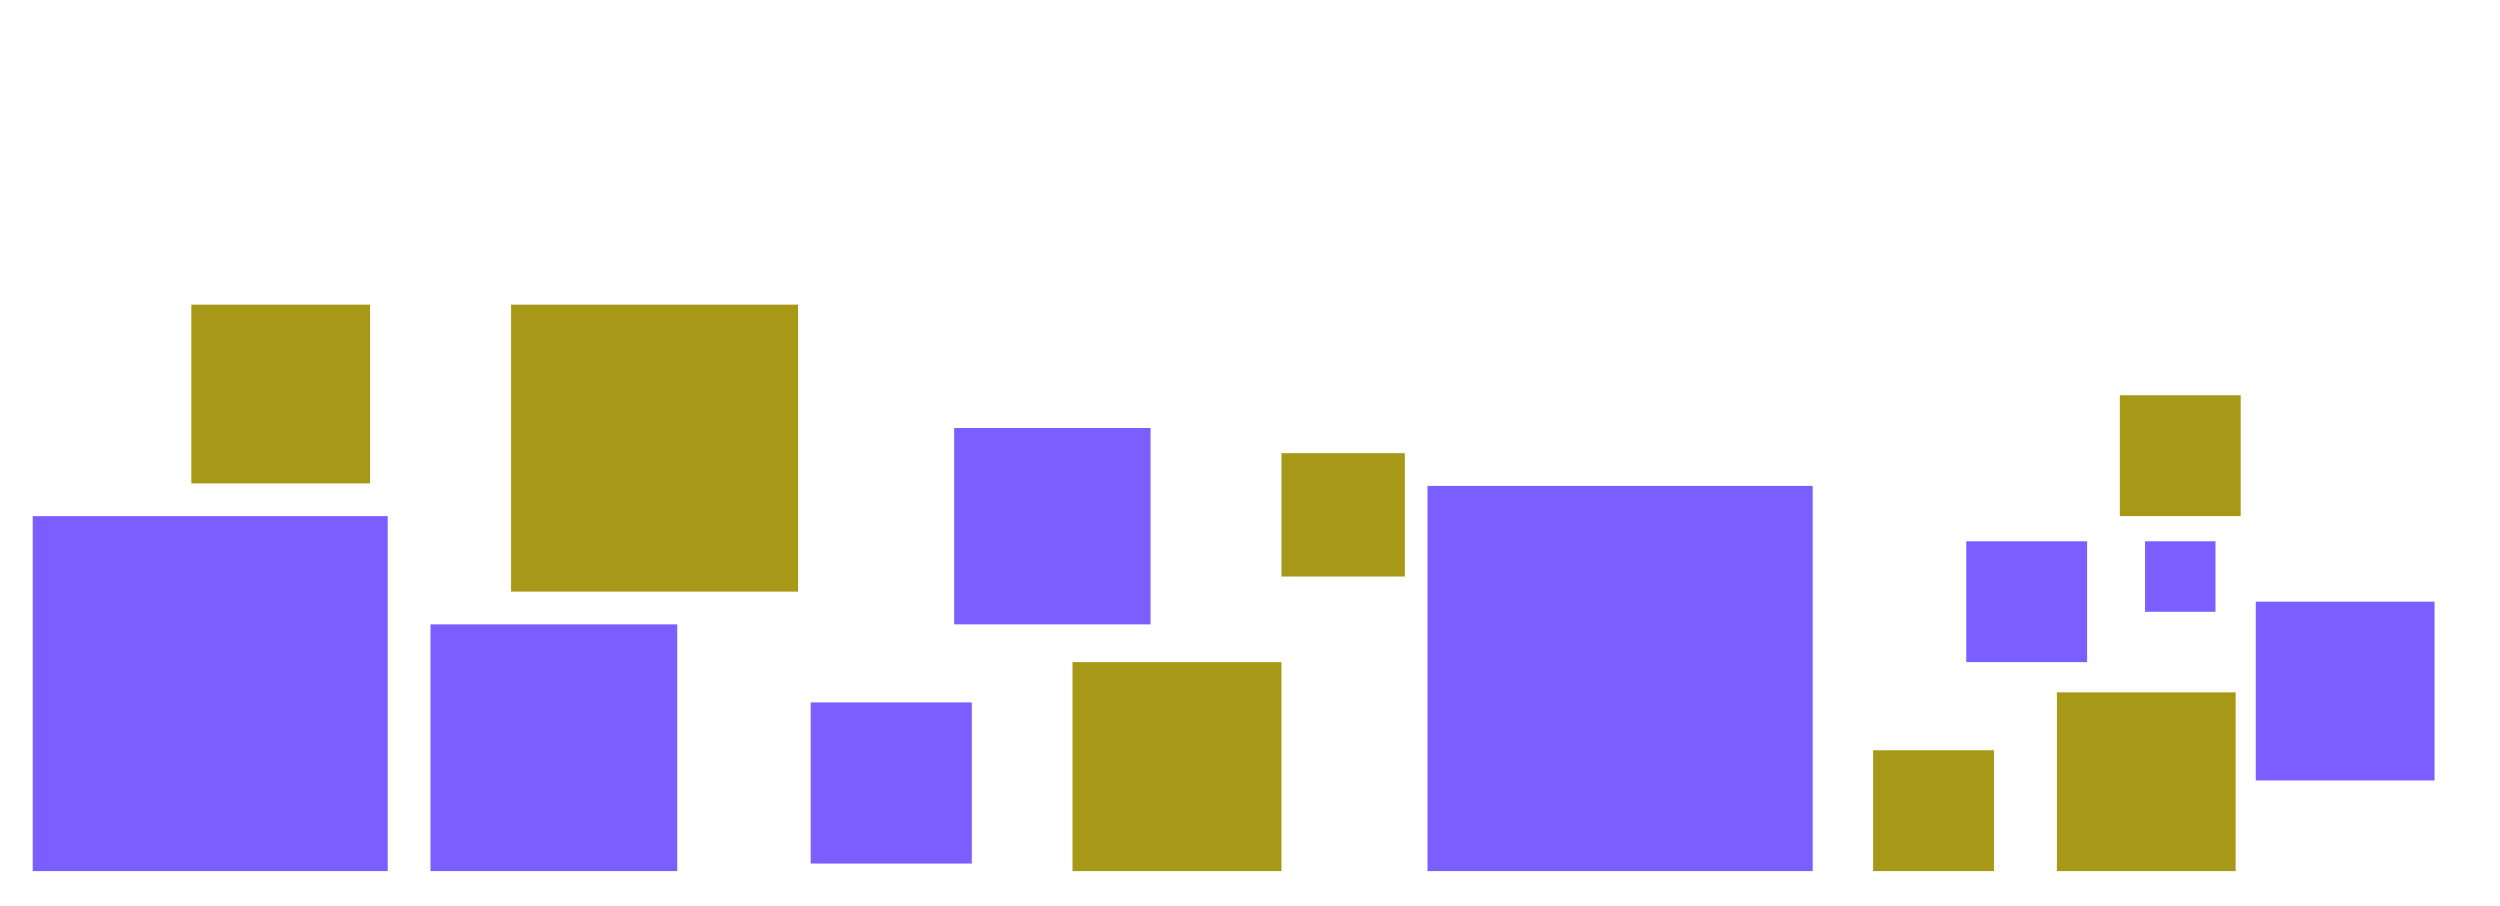 <svg id="Слой_1" data-name="Слой 1" xmlns="http://www.w3.org/2000/svg" viewBox="0 0 993 360">
  <defs>
    <style>
      .cls-1 {
        fill: #7b5eff;
      }

      .cls-2 {
        fill: #a89817;
      }
    </style>
  </defs>
  <rect class="cls-1" x="13" y="205" width="141" height="141"/>
  <rect class="cls-1" x="171" y="248" width="98" height="98"/>
  <rect class="cls-2" x="426" y="263" width="83" height="83"/>
  <rect class="cls-2" x="203" y="121" width="114" height="114"/>
  <rect class="cls-2" x="509" y="180" width="49" height="49"/>
  <rect class="cls-2" x="817" y="275" width="71" height="71"/>
  <rect class="cls-2" x="76" y="121" width="71" height="71"/>
  <rect class="cls-1" x="896" y="239" width="71" height="71"/>
  <rect class="cls-1" x="852" y="215" width="28" height="28"/>
  <rect class="cls-1" x="781" y="215" width="48" height="48"/>
  <rect class="cls-1" x="379" y="170" width="78" height="78"/>
  <rect class="cls-1" x="322" y="279" width="64" height="64"/>
  <rect class="cls-2" x="842" y="157" width="48" height="48"/>
  <rect class="cls-2" x="744" y="298" width="48" height="48"/>
  <rect class="cls-1" x="567" y="193" width="153" height="153"/>
</svg>
